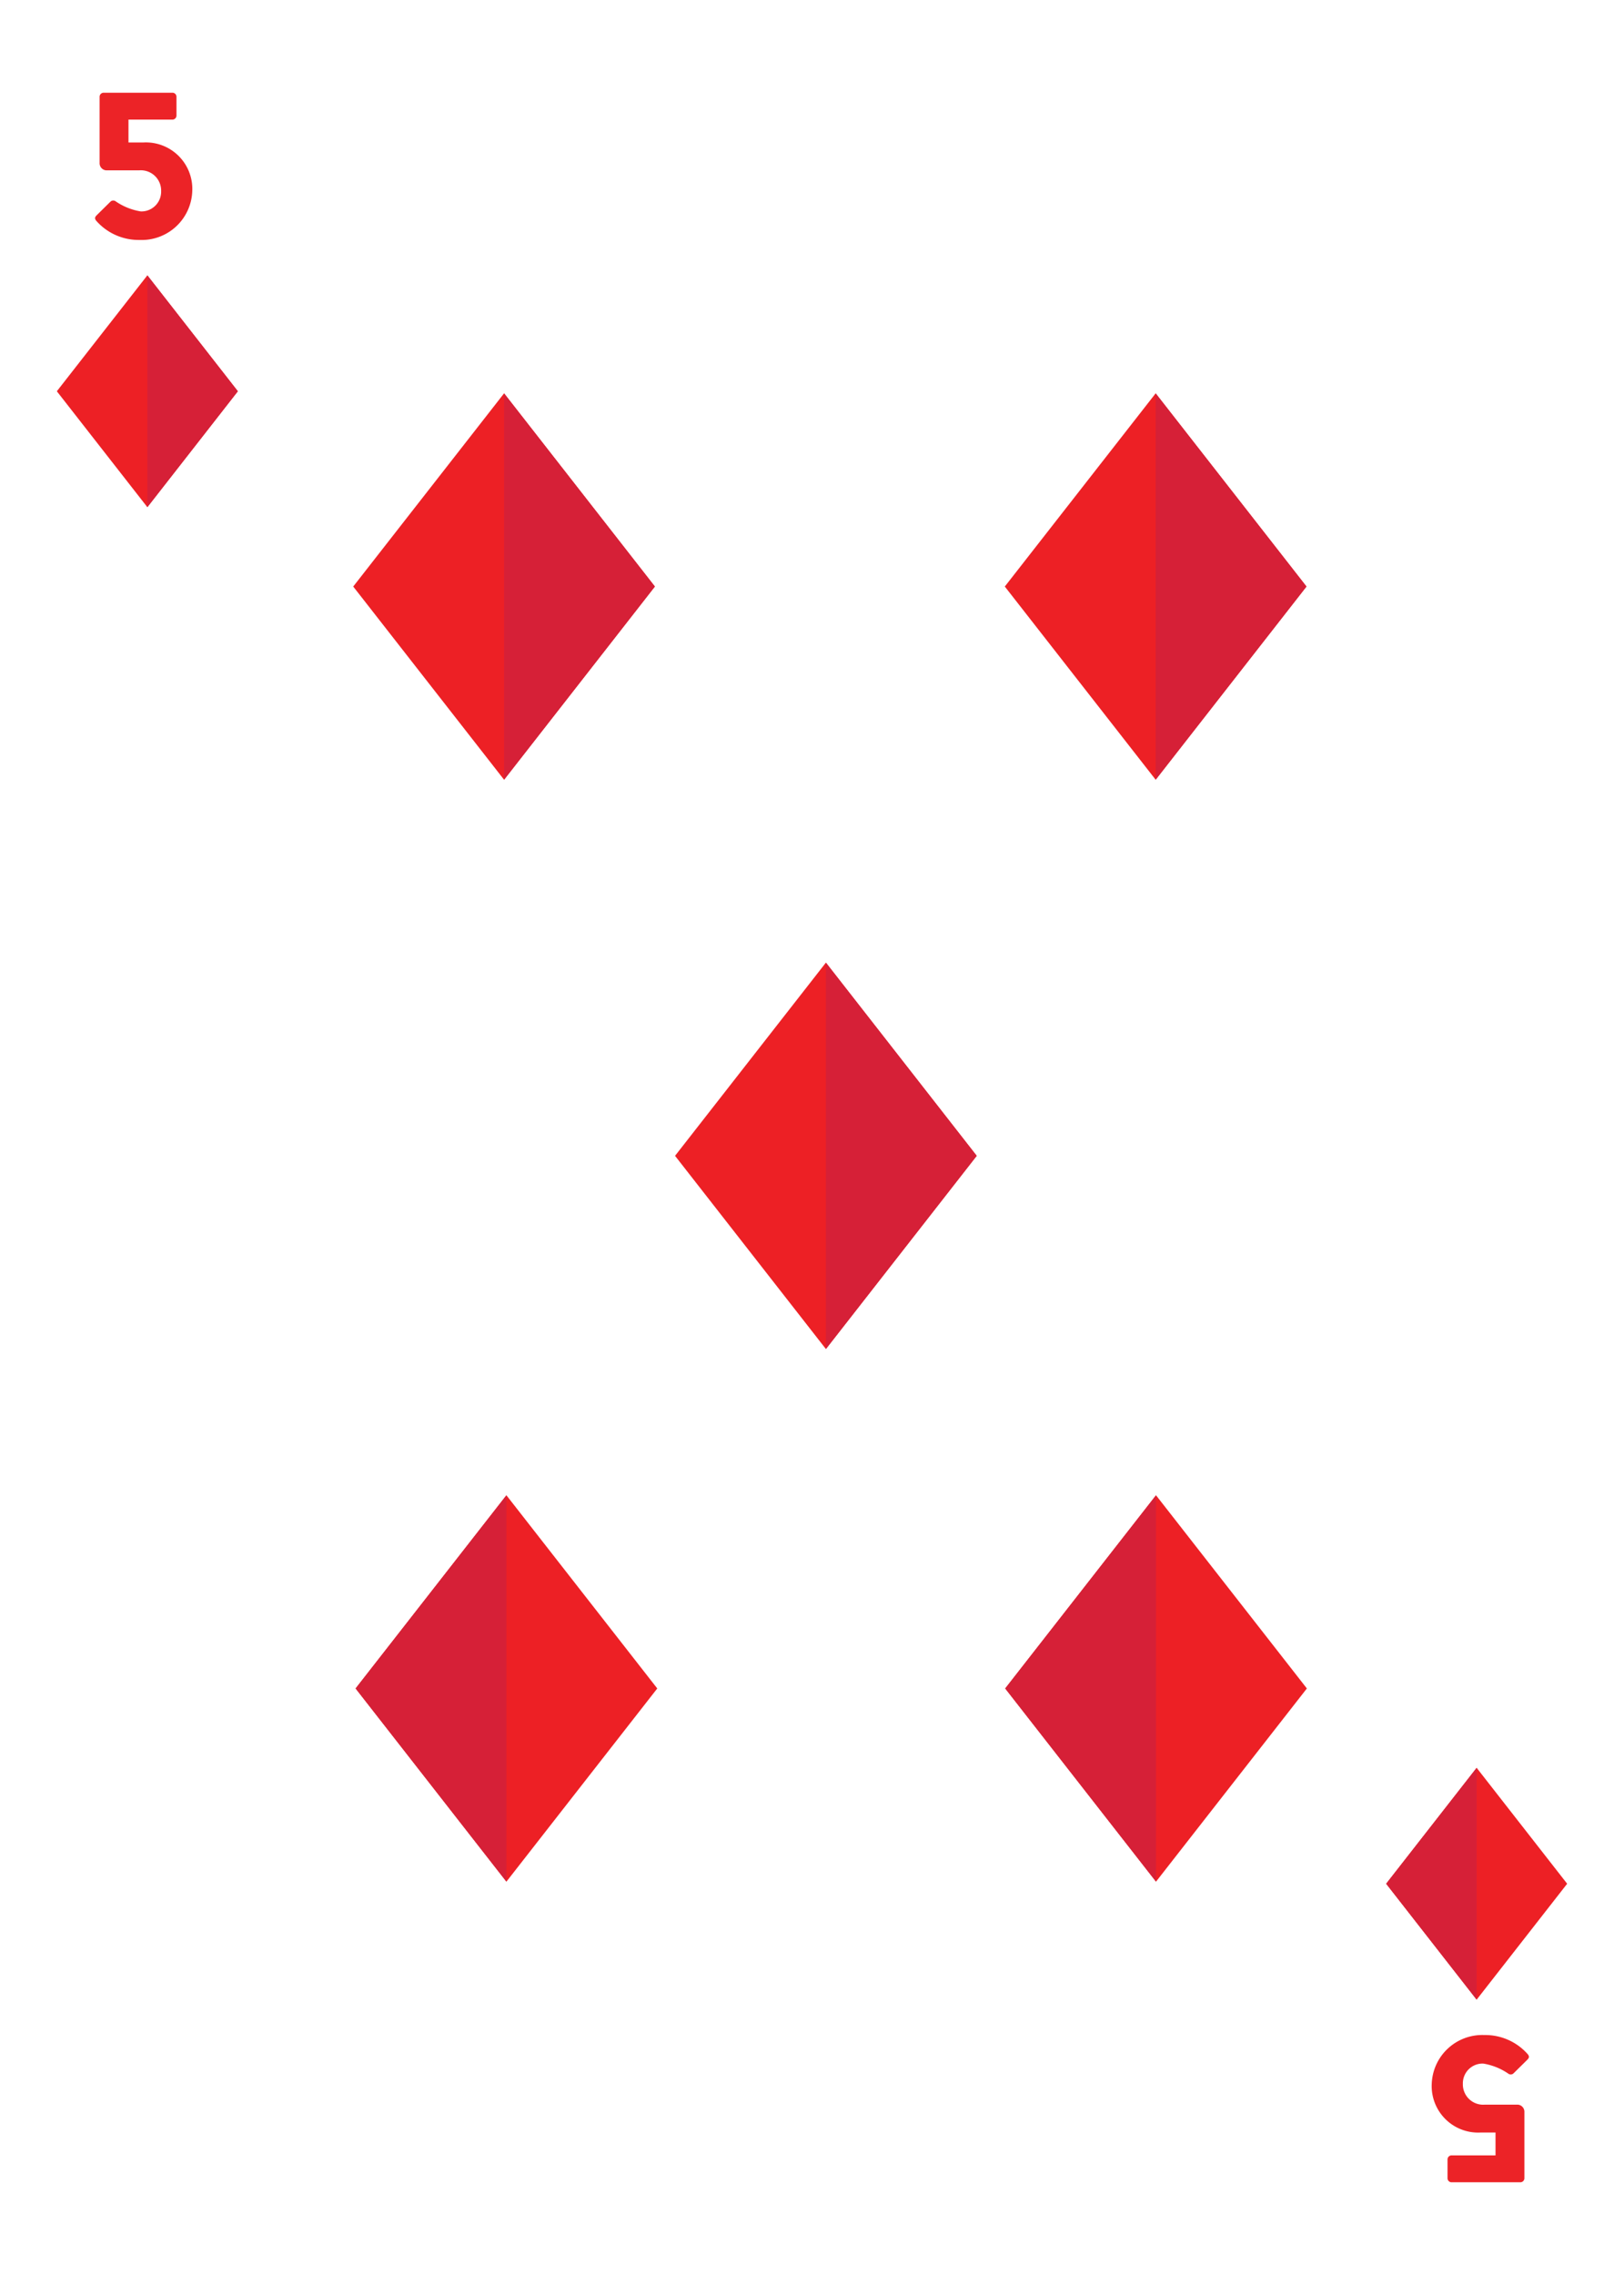 <svg id="Layer_1" data-name="Layer 1" xmlns="http://www.w3.org/2000/svg" xmlns:xlink="http://www.w3.org/1999/xlink" viewBox="0 0 180 252"><defs><style>.cls-1{fill:#ed2025;}.cls-2{fill:#d62037;}.cls-3{fill:#ec2327;}</style><symbol id="Diamond-2" data-name="Diamond-2" viewBox="0 0 83.59 107"><polygon class="cls-1" points="41.8 0 0 53.5 41.8 107 83.59 53.5 41.8 0"/><polygon class="cls-2" points="41.8 0 41.8 107 83.59 53.5 41.8 0"/></symbol></defs><use width="83.59" height="107" transform="translate(39.15 43.57) scale(0.4)" xlink:href="#Diamond-2"/><use width="83.59" height="107" transform="translate(111.37 43.57) scale(0.4)" xlink:href="#Diamond-2"/><use width="83.59" height="107" transform="translate(144.85 208.43) rotate(180) scale(0.4)" xlink:href="#Diamond-2"/><use width="83.59" height="107" transform="translate(72.85 208.43) rotate(180) scale(0.4)" xlink:href="#Diamond-2"/><use width="83.59" height="107" transform="translate(74.82 106.63) scale(0.4)" xlink:href="#Diamond-2"/><path class="cls-3" d="M10.74,23.82l1.49-1.47a.45.45,0,0,1,.56-.07,6.82,6.82,0,0,0,2.82,1.14,2.19,2.19,0,0,0,2.25-2.25,2.25,2.25,0,0,0-2.44-2.3H11.78a.79.79,0,0,1-.74-.82V10.71a.45.45,0,0,1,.45-.44h7.62a.45.45,0,0,1,.45.44V12.8a.45.45,0,0,1-.45.45H14.24v2.53h1.68a5.15,5.15,0,0,1,5.39,5.39,5.61,5.61,0,0,1-5.84,5.41,6.27,6.27,0,0,1-4.69-2C10.48,24.27,10.45,24.1,10.74,23.82Z"/><path class="cls-3" d="M169.26,228.18l-1.49,1.47a.45.45,0,0,1-.56.07,6.82,6.82,0,0,0-2.82-1.14,2.19,2.19,0,0,0-2.25,2.25,2.25,2.25,0,0,0,2.44,2.3h3.64a.79.79,0,0,1,.74.82v7.34a.45.45,0,0,1-.45.44h-7.62a.45.45,0,0,1-.45-.44V239.2a.45.45,0,0,1,.45-.45h4.87v-2.53h-1.68a5.15,5.15,0,0,1-5.39-5.39,5.61,5.61,0,0,1,5.84-5.41,6.27,6.27,0,0,1,4.69,2C169.52,227.73,169.55,227.9,169.26,228.18Z"/><use width="83.59" height="107" transform="translate(6.3 30.5) scale(0.24)" xlink:href="#Diamond-2"/><use width="83.59" height="107" transform="translate(173.7 221.5) rotate(180) scale(0.24)" xlink:href="#Diamond-2"/></svg>